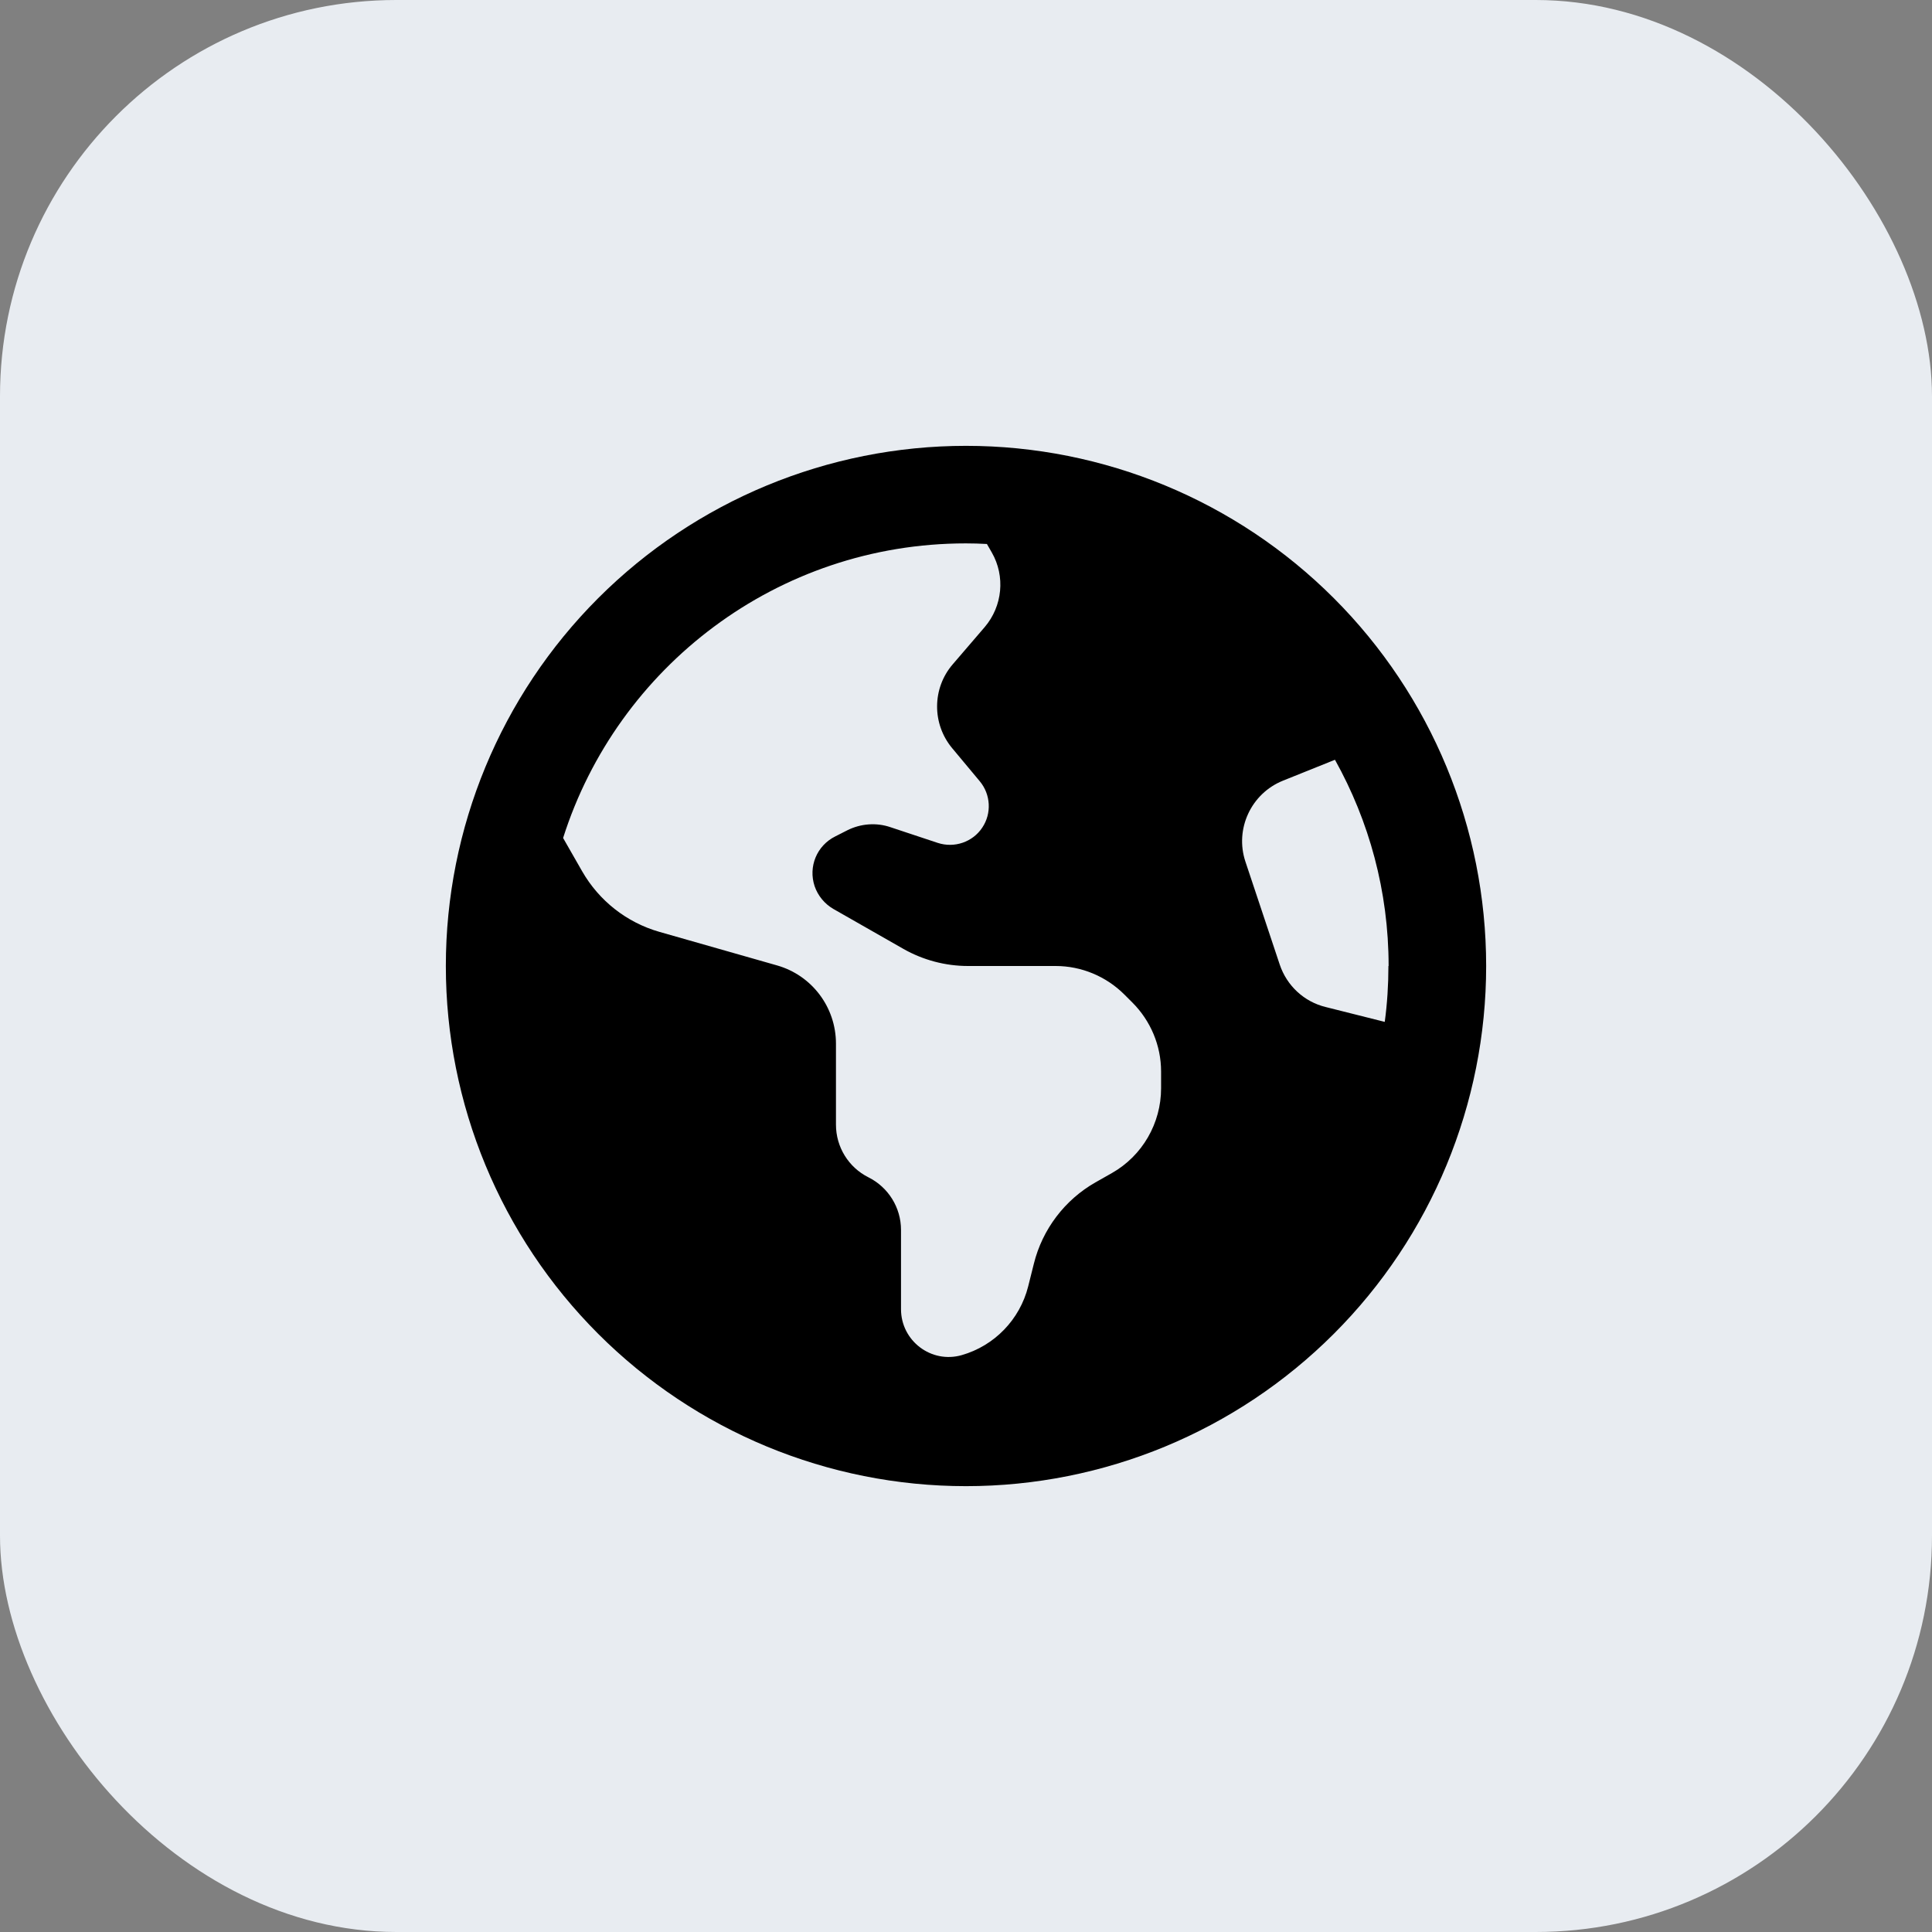 <svg width="39" height="39" viewBox="0 0 39 39" fill="none" xmlns="http://www.w3.org/2000/svg">
<rect x="0" y="0" width="39" height="39" fill="#808080" stroke="none"/>
<rect width="39" height="39" rx="8" fill="#E8ECF1"/>
<g clip-path="url(#clip0_97_4494)">
<path d="M11.367 16.916L11.752 17.589C12.093 18.183 12.65 18.622 13.311 18.811L15.685 19.488C16.391 19.689 16.875 20.333 16.875 21.067V22.703C16.875 23.154 17.129 23.565 17.531 23.766C17.933 23.967 18.188 24.377 18.188 24.828V26.427C18.188 27.067 18.799 27.531 19.414 27.355C20.074 27.166 20.587 26.637 20.755 25.968L20.87 25.509C21.042 24.816 21.493 24.221 22.113 23.868L22.445 23.68C23.06 23.331 23.438 22.675 23.438 21.969V21.629C23.438 21.108 23.228 20.607 22.859 20.238L22.699 20.078C22.33 19.709 21.83 19.5 21.309 19.5H19.541C19.086 19.5 18.635 19.381 18.237 19.155L16.822 18.348C16.645 18.245 16.51 18.081 16.444 17.888C16.313 17.494 16.489 17.068 16.863 16.883L17.105 16.76C17.375 16.625 17.691 16.6 17.978 16.699L18.93 17.015C19.266 17.125 19.635 16.998 19.828 16.707C20.021 16.42 20 16.038 19.779 15.772L19.221 15.103C18.811 14.611 18.815 13.893 19.233 13.409L19.877 12.659C20.238 12.236 20.296 11.633 20.021 11.153L19.922 10.981C19.779 10.973 19.64 10.969 19.496 10.969C15.69 10.969 12.462 13.467 11.367 16.916ZM28.031 19.5C28.031 17.991 27.637 16.572 26.948 15.337L25.898 15.759C25.255 16.018 24.922 16.735 25.14 17.392L25.833 19.471C25.976 19.898 26.325 20.222 26.76 20.328L27.953 20.628C28.003 20.259 28.027 19.881 28.027 19.5H28.031ZM9 19.5C9 16.715 10.106 14.044 12.075 12.075C14.044 10.106 16.715 9 19.5 9C22.285 9 24.956 10.106 26.925 12.075C28.894 14.044 30 16.715 30 19.5C30 22.285 28.894 24.956 26.925 26.925C24.956 28.894 22.285 30 19.5 30C16.715 30 14.044 28.894 12.075 26.925C10.106 24.956 9 22.285 9 19.5Z" fill="black"/>
</g>
<defs>
<clipPath id="clip0_97_4494">
<rect width="21" height="21" fill="white" transform="translate(9 9)"/>
</clipPath>
</defs>
</svg>

